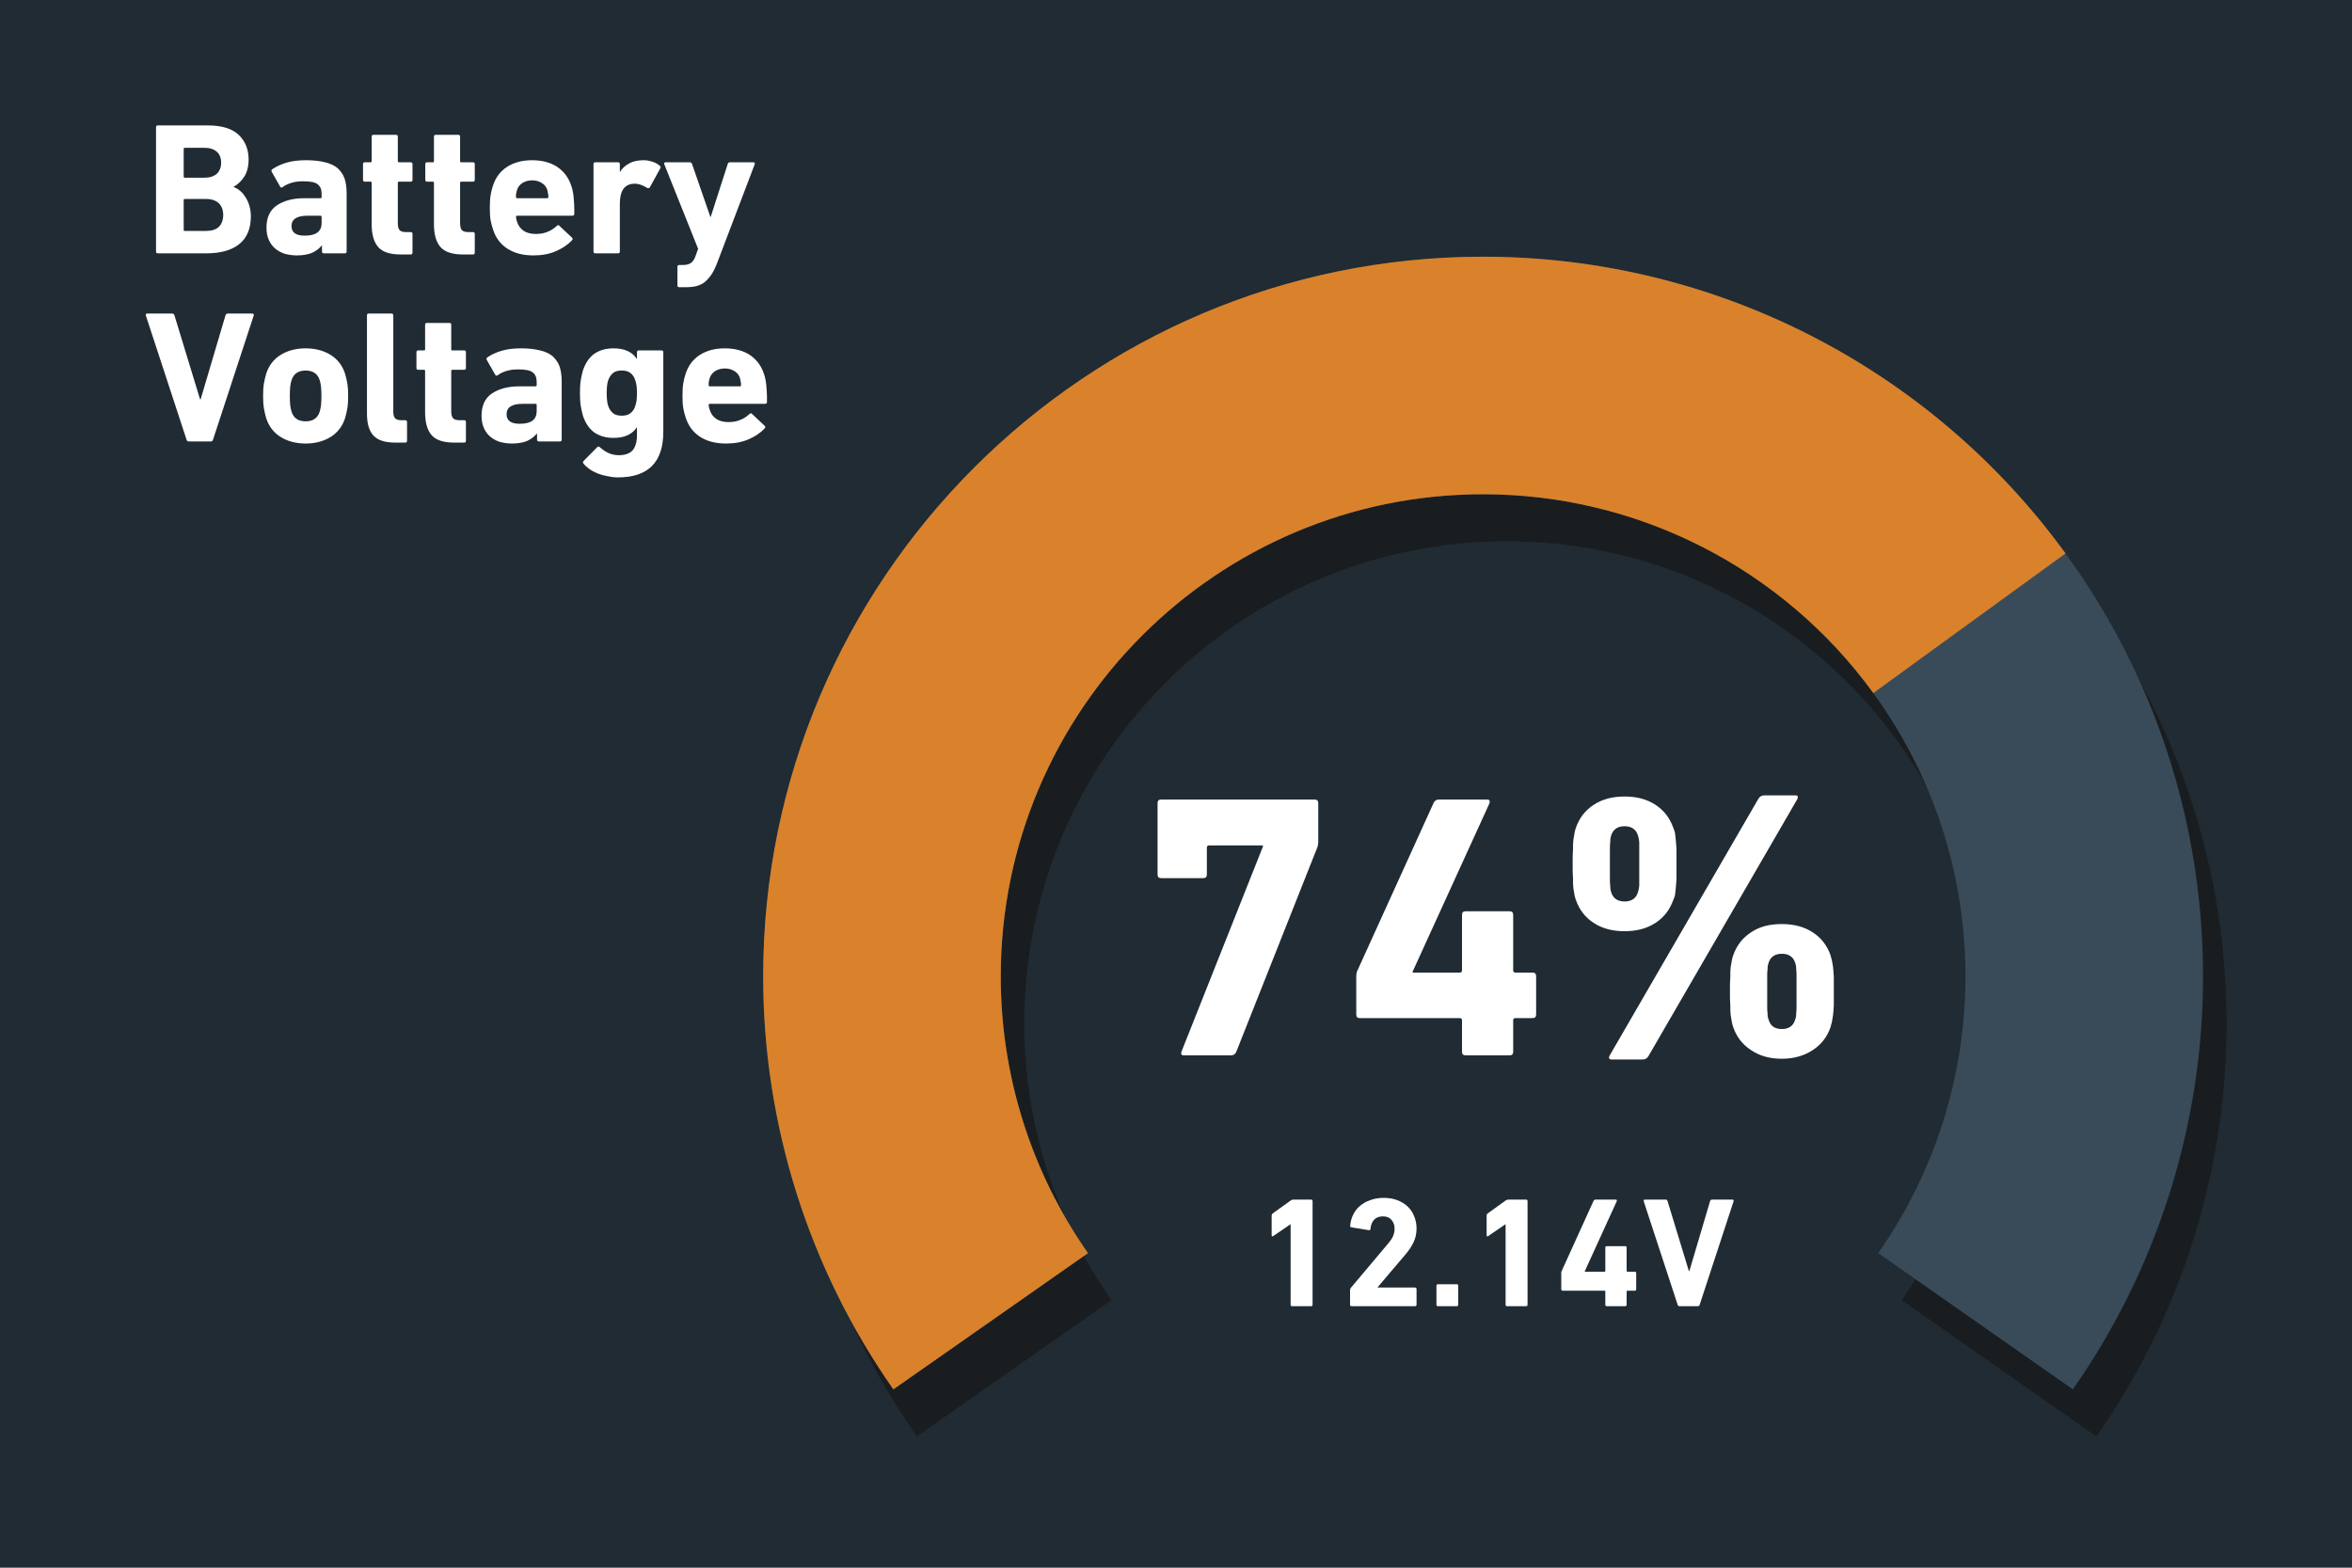 <?xml version="1.0" encoding="UTF-8" standalone="no"?><!DOCTYPE svg PUBLIC "-//W3C//DTD SVG 1.1//EN" "http://www.w3.org/Graphics/SVG/1.1/DTD/svg11.dtd"><svg width="100%" height="100%" viewBox="0 0 300 200" version="1.1" xmlns="http://www.w3.org/2000/svg" xmlns:xlink="http://www.w3.org/1999/xlink" xml:space="preserve" xmlns:serif="http://www.serif.com/" style="fill-rule:evenodd;clip-rule:evenodd;stroke-linejoin:round;stroke-miterlimit:2;"><g id="Layer1"><rect x="0" y="0" width="300" height="200" style="fill:#202b33;"/><path d="M267.393,183.25c10.809,-15.437 16.607,-33.826 16.607,-52.671c0,-50.682 -41.147,-91.829 -91.829,-91.829c-50.682,0 -91.829,41.147 -91.829,91.829c0,18.845 5.798,37.234 16.607,52.671l24.823,-17.381c-7.242,-10.343 -11.126,-22.664 -11.126,-35.29c0,-33.957 27.568,-61.525 61.525,-61.525c33.957,0 61.525,27.568 61.525,61.525c0,12.626 -3.884,24.947 -11.126,35.29l24.823,17.381Z" style="fill:#191d20;"/><path d="M264.393,177.25c10.809,-15.437 16.607,-33.826 16.607,-52.671c0,-50.682 -41.147,-91.829 -91.829,-91.829c-50.682,0 -91.829,41.147 -91.829,91.829c0,18.845 5.798,37.234 16.607,52.671l24.823,-17.381c-7.242,-10.343 -11.126,-22.664 -11.126,-35.29c0,-33.957 27.568,-61.525 61.525,-61.525c33.957,0 61.525,27.568 61.525,61.525c0,12.626 -3.884,24.947 -11.126,35.29l24.823,17.381Z" style="fill:#394b59;"/><path d="M263.462,70.603c-17.278,-23.781 -44.896,-37.853 -74.291,-37.853c-50.682,0 -91.829,41.147 -91.829,91.829c0,18.845 5.798,37.234 16.607,52.671l24.823,-17.381c-7.242,-10.343 -11.126,-22.664 -11.126,-35.29c0,-33.957 27.568,-61.525 61.525,-61.525c19.695,0 38.199,9.428 49.775,25.361l24.516,-17.812Z" style="fill:#d9822b;"/><g transform="matrix(1,0,0,1,0.949,35)"><g transform="matrix(48,0,0,48,143.387,99.64)"><path d="M0.349,-0.555l0,-0.003l-0.143,0c-0.004,0 -0.006,0.002 -0.006,0.006l0,0.071c0,0.007 -0.003,0.01 -0.01,0.01l-0.111,0c-0.007,0 -0.01,-0.003 -0.01,-0.01l0,-0.189c0,-0.007 0.003,-0.01 0.01,-0.01l0.407,0c0.007,0 0.01,0.003 0.01,0.01l0,0.104c0,0.004 -0.001,0.008 -0.002,0.012l-0.216,0.545c-0.003,0.006 -0.007,0.009 -0.014,0.009l-0.125,0c-0.007,0 -0.009,-0.004 -0.006,-0.011l0.216,-0.544Z" style="fill:#fff;fill-rule:nonzero;"/></g><g transform="matrix(48,0,0,48,170.075,99.64)"><path d="M0.051,-0.099c-0.007,0 -0.01,-0.003 -0.01,-0.01l0,-0.102c0,-0.005 0.001,-0.009 0.002,-0.012l0.204,-0.449c0.003,-0.005 0.007,-0.008 0.014,-0.008l0.127,0c0.007,0 0.009,0.003 0.007,0.01l-0.204,0.447l0,0.003l0.125,0c0.004,0 0.006,-0.002 0.006,-0.006l0,-0.147c0,-0.007 0.003,-0.01 0.01,-0.01l0.116,0c0.007,0 0.01,0.003 0.01,0.01l0,0.147c0,0.004 0.002,0.006 0.006,0.006l0.045,0c0.007,0 0.01,0.003 0.01,0.01l0,0.101c0,0.007 -0.003,0.01 -0.01,0.01l-0.045,0c-0.004,0 -0.006,0.002 -0.006,0.006l0,0.083c0,0.007 -0.003,0.01 -0.01,0.01l-0.116,0c-0.007,0 -0.01,-0.003 -0.01,-0.01l0,-0.083c0,-0.004 -0.002,-0.006 -0.006,-0.006l-0.265,0Z" style="fill:#fff;fill-rule:nonzero;"/></g><g transform="matrix(48,0,0,48,196.763,99.64)"><path d="M0.553,-0.681c0.004,-0.007 0.009,-0.01 0.016,-0.01l0.084,0c0.003,0 0.005,0.001 0.005,0.003c0.001,0.002 0,0.004 -0.001,0.007l-0.395,0.682c-0.004,0.007 -0.009,0.01 -0.016,0.01l-0.083,0c-0.003,0 -0.005,-0.001 -0.006,-0.003c-0.001,-0.002 0,-0.004 0.001,-0.007l0.395,-0.682Zm-0.355,0.351c-0.032,0 -0.059,-0.007 -0.082,-0.022c-0.023,-0.015 -0.038,-0.035 -0.047,-0.06c-0.002,-0.005 -0.003,-0.009 -0.004,-0.014c-0.001,-0.005 -0.002,-0.011 -0.003,-0.018c-0.001,-0.007 -0.001,-0.016 -0.001,-0.026c-0.001,-0.01 -0.001,-0.023 -0.001,-0.039c0,-0.016 0,-0.029 0.001,-0.039c0,-0.01 0,-0.018 0.001,-0.025c0.001,-0.007 0.002,-0.013 0.003,-0.018c0.001,-0.005 0.002,-0.01 0.004,-0.015c0.009,-0.025 0.024,-0.045 0.047,-0.06c0.023,-0.015 0.05,-0.022 0.082,-0.022c0.032,0 0.059,0.007 0.082,0.022c0.023,0.015 0.038,0.035 0.047,0.06c0.002,0.005 0.004,0.01 0.005,0.015c0.001,0.005 0.001,0.011 0.002,0.018c0.001,0.007 0.001,0.015 0.002,0.025c0,0.01 0,0.023 0,0.039c0,0.016 0,0.029 0,0.039c-0.001,0.01 -0.001,0.019 -0.002,0.026c-0.001,0.007 -0.001,0.013 -0.002,0.018c-0.001,0.005 -0.003,0.009 -0.005,0.014c-0.009,0.025 -0.024,0.045 -0.047,0.06c-0.023,0.015 -0.05,0.022 -0.082,0.022Zm0,-0.079c0.018,0 0.03,-0.008 0.035,-0.023c0.001,-0.002 0.001,-0.004 0.002,-0.007c0.001,-0.003 0.001,-0.007 0.002,-0.012c0,-0.005 0,-0.013 0,-0.022l0,-0.072c0,-0.009 0,-0.017 0,-0.022c-0.001,-0.005 -0.001,-0.009 -0.002,-0.012c-0.001,-0.003 -0.001,-0.005 -0.002,-0.007c-0.005,-0.015 -0.017,-0.023 -0.035,-0.023c-0.018,0 -0.03,0.008 -0.035,0.023c-0.001,0.002 -0.001,0.004 -0.002,0.007c-0.001,0.003 -0.001,0.007 -0.001,0.012c-0.001,0.005 -0.001,0.013 -0.001,0.022l0,0.073c0,0.009 0,0.016 0.001,0.021c0,0.005 0,0.009 0.001,0.012c0.001,0.003 0.001,0.005 0.002,0.007c0.005,0.015 0.017,0.023 0.035,0.023Zm0.289,0.335c-0.002,-0.005 -0.003,-0.01 -0.004,-0.015c-0.001,-0.005 -0.002,-0.011 -0.003,-0.018c-0.001,-0.007 -0.001,-0.015 -0.001,-0.025c-0.001,-0.01 -0.001,-0.023 -0.001,-0.038c0,-0.016 0,-0.029 0.001,-0.039c0,-0.01 0,-0.019 0.001,-0.026c0.001,-0.007 0.002,-0.012 0.003,-0.017c0.001,-0.005 0.002,-0.01 0.004,-0.015c0.009,-0.025 0.024,-0.045 0.047,-0.06c0.022,-0.015 0.049,-0.022 0.082,-0.022c0.032,0 0.059,0.007 0.082,0.022c0.023,0.015 0.038,0.035 0.047,0.06c0.001,0.005 0.003,0.01 0.004,0.015c0.001,0.005 0.002,0.01 0.003,0.017c0.001,0.007 0.001,0.016 0.002,0.026c0,0.01 0,0.023 0,0.039c0,0.015 0,0.028 0,0.038c-0.001,0.01 -0.001,0.018 -0.002,0.025c-0.001,0.007 -0.002,0.013 -0.003,0.018c-0.001,0.005 -0.003,0.01 -0.004,0.015c-0.009,0.025 -0.024,0.045 -0.047,0.06c-0.023,0.015 -0.05,0.023 -0.082,0.023c-0.033,0 -0.06,-0.008 -0.082,-0.023c-0.023,-0.015 -0.038,-0.035 -0.047,-0.06Zm0.094,-0.02c0.005,0.016 0.016,0.024 0.035,0.024c0.018,0 0.03,-0.008 0.035,-0.024c0.001,-0.002 0.001,-0.004 0.002,-0.007c0.001,-0.002 0.001,-0.006 0.001,-0.011c0.001,-0.005 0.001,-0.013 0.001,-0.022l0,-0.073c0,-0.009 0,-0.016 -0.001,-0.021c0,-0.005 0,-0.009 -0.001,-0.012c-0.001,-0.003 -0.001,-0.005 -0.002,-0.007c-0.005,-0.015 -0.017,-0.023 -0.035,-0.023c-0.018,0 -0.03,0.008 -0.035,0.023c-0.001,0.002 -0.001,0.004 -0.002,0.007c-0.001,0.003 -0.001,0.007 -0.001,0.012c-0.001,0.005 -0.001,0.012 -0.001,0.021l0,0.073c0,0.009 0,0.017 0.001,0.022c0,0.005 0,0.009 0.001,0.011c0.001,0.003 0.001,0.005 0.002,0.007Z" style="fill:#fff;fill-rule:nonzero;"/></g><g transform="matrix(20,0,0,20,158.831,131.64)"><path d="M0.242,-0.522l-0.002,0l-0.108,0.074c-0.007,0.005 -0.011,0.003 -0.011,-0.006l0,-0.124c0,-0.005 0.002,-0.01 0.007,-0.014l0.114,-0.082c0.005,-0.004 0.011,-0.006 0.018,-0.006l0.112,0c0.007,0 0.01,0.003 0.01,0.01l0,0.66c0,0.007 -0.003,0.01 -0.01,0.01l-0.12,0c-0.007,0 -0.01,-0.003 -0.01,-0.01l0,-0.512Z" style="fill:#fff;fill-rule:nonzero;"/></g><g transform="matrix(20,0,0,20,169.951,131.64)"><path d="M0.065,-0.103c0,-0.005 0.002,-0.01 0.005,-0.014l0.239,-0.284c0.013,-0.015 0.023,-0.03 0.03,-0.045c0.007,-0.016 0.01,-0.032 0.01,-0.049c0,-0.023 -0.007,-0.041 -0.02,-0.056c-0.013,-0.015 -0.031,-0.022 -0.054,-0.022c-0.047,0 -0.074,0.027 -0.08,0.08c0,0.007 -0.004,0.009 -0.011,0.008l-0.11,-0.018c-0.007,-0.001 -0.009,-0.005 -0.008,-0.012c0.002,-0.023 0.008,-0.046 0.018,-0.067c0.01,-0.021 0.024,-0.04 0.042,-0.056c0.019,-0.016 0.041,-0.029 0.066,-0.038c0.026,-0.01 0.055,-0.015 0.088,-0.015c0.033,0 0.062,0.005 0.087,0.015c0.026,0.01 0.048,0.024 0.066,0.041c0.018,0.017 0.032,0.038 0.041,0.062c0.01,0.023 0.015,0.049 0.015,0.076c0,0.033 -0.006,0.062 -0.019,0.089c-0.012,0.026 -0.029,0.051 -0.05,0.076l-0.179,0.211l0,0.002l0.238,0c0.007,0 0.01,0.003 0.01,0.01l0,0.099c0,0.007 -0.003,0.01 -0.01,0.01l-0.404,0c-0.007,0 -0.01,-0.003 -0.01,-0.01l0,-0.093Z" style="fill:#fff;fill-rule:nonzero;"/></g><g transform="matrix(20,0,0,20,181.071,131.64)"><path d="M0.06,-0.13c0,-0.007 0.003,-0.01 0.01,-0.01l0.119,0c0.007,0 0.01,0.003 0.01,0.01l0,0.12c0,0.007 -0.003,0.01 -0.01,0.01l-0.119,0c-0.007,0 -0.01,-0.003 -0.01,-0.01l0,-0.12Z" style="fill:#fff;fill-rule:nonzero;"/></g><g transform="matrix(20,0,0,20,186.251,131.64)"><path d="M0.242,-0.522l-0.002,0l-0.108,0.074c-0.007,0.005 -0.011,0.003 -0.011,-0.006l0,-0.124c0,-0.005 0.002,-0.01 0.007,-0.014l0.114,-0.082c0.005,-0.004 0.011,-0.006 0.018,-0.006l0.112,0c0.007,0 0.01,0.003 0.01,0.01l0,0.66c0,0.007 -0.003,0.01 -0.01,0.01l-0.12,0c-0.007,0 -0.01,-0.003 -0.01,-0.01l0,-0.512Z" style="fill:#fff;fill-rule:nonzero;"/></g><g transform="matrix(20,0,0,20,197.371,131.64)"><path d="M0.051,-0.099c-0.007,0 -0.01,-0.003 -0.01,-0.01l0,-0.102c0,-0.005 0.001,-0.009 0.002,-0.012l0.204,-0.449c0.003,-0.005 0.007,-0.008 0.014,-0.008l0.127,0c0.007,0 0.009,0.003 0.007,0.01l-0.204,0.447l0,0.003l0.125,0c0.004,0 0.006,-0.002 0.006,-0.006l0,-0.147c0,-0.007 0.003,-0.01 0.01,-0.01l0.116,0c0.007,0 0.01,0.003 0.01,0.01l0,0.147c0,0.004 0.002,0.006 0.006,0.006l0.045,0c0.007,0 0.01,0.003 0.01,0.01l0,0.101c0,0.007 -0.003,0.01 -0.01,0.01l-0.045,0c-0.004,0 -0.006,0.002 -0.006,0.006l0,0.083c0,0.007 -0.003,0.01 -0.01,0.01l-0.116,0c-0.007,0 -0.01,-0.003 -0.01,-0.01l0,-0.083c0,-0.004 -0.002,-0.006 -0.006,-0.006l-0.265,0Z" style="fill:#fff;fill-rule:nonzero;"/></g><g transform="matrix(20,0,0,20,208.491,131.64)"><path d="M0.24,0c-0.007,0 -0.011,-0.003 -0.013,-0.01l-0.216,-0.659c-0.002,-0.007 0.001,-0.011 0.009,-0.011l0.13,0c0.007,0 0.011,0.003 0.013,0.01l0.136,0.446l0.003,0l0.132,-0.446c0.002,-0.007 0.006,-0.01 0.013,-0.01l0.129,0c0.007,0 0.01,0.004 0.008,0.011l-0.216,0.659c-0.002,0.007 -0.006,0.01 -0.012,0.01l-0.116,0Z" style="fill:#fff;fill-rule:nonzero;"/></g></g><g transform="matrix(1,0,0,1,-94.658,-51)"><g transform="matrix(24,0,0,24,113,83.32)"><path d="M0.065,-0.67c0,-0.007 0.003,-0.01 0.01,-0.01l0.265,0c0.074,0 0.129,0.017 0.164,0.05c0.035,0.033 0.053,0.077 0.053,0.131c0,0.037 -0.008,0.068 -0.023,0.091c-0.015,0.023 -0.033,0.041 -0.056,0.054l0,0.002c0.011,0.004 0.023,0.01 0.034,0.02c0.011,0.009 0.02,0.02 0.028,0.033c0.009,0.013 0.016,0.029 0.021,0.046c0.005,0.017 0.008,0.035 0.008,0.055c0,0.067 -0.021,0.117 -0.063,0.15c-0.041,0.032 -0.099,0.048 -0.173,0.048l-0.258,0c-0.007,0 -0.01,-0.003 -0.01,-0.01l0,-0.66Zm0.257,0.268c0.028,0 0.05,-0.007 0.066,-0.021c0.015,-0.014 0.023,-0.034 0.023,-0.059c0,-0.025 -0.008,-0.045 -0.023,-0.058c-0.016,-0.014 -0.038,-0.021 -0.066,-0.021l-0.104,0c-0.004,0 -0.006,0.002 -0.006,0.006l0,0.147c0,0.004 0.002,0.006 0.006,0.006l0.104,0Zm-0.11,0.277c0,0.004 0.002,0.006 0.006,0.006l0.112,0c0.03,0 0.053,-0.007 0.069,-0.022c0.015,-0.015 0.023,-0.036 0.023,-0.063c0,-0.026 -0.008,-0.047 -0.023,-0.062c-0.016,-0.015 -0.039,-0.023 -0.069,-0.023l-0.112,0c-0.004,0 -0.006,0.002 -0.006,0.006l0,0.158Z" style="fill:#fff;fill-rule:nonzero;"/></g><g transform="matrix(24,0,0,24,127.64,83.32)"><path d="M0.347,0c-0.007,0 -0.01,-0.003 -0.01,-0.01l0,-0.032l-0.001,0c-0.013,0.016 -0.03,0.029 -0.051,0.039c-0.021,0.009 -0.049,0.014 -0.082,0.014c-0.021,0 -0.042,-0.003 -0.062,-0.008c-0.019,-0.006 -0.036,-0.015 -0.051,-0.027c-0.015,-0.012 -0.026,-0.027 -0.035,-0.046c-0.009,-0.019 -0.013,-0.041 -0.013,-0.067c0,-0.053 0.018,-0.093 0.055,-0.118c0.037,-0.025 0.086,-0.038 0.146,-0.038l0.086,0c0.004,0 0.006,-0.002 0.006,-0.006l0,-0.018c0,-0.023 -0.007,-0.039 -0.021,-0.05c-0.013,-0.011 -0.039,-0.016 -0.078,-0.016c-0.025,0 -0.046,0.003 -0.064,0.009c-0.018,0.006 -0.033,0.013 -0.044,0.022c-0.005,0.004 -0.01,0.003 -0.013,-0.002l-0.045,-0.079c-0.003,-0.006 -0.002,-0.011 0.003,-0.014c0.021,-0.015 0.046,-0.026 0.075,-0.035c0.03,-0.009 0.065,-0.013 0.105,-0.013c0.039,0 0.073,0.004 0.1,0.011c0.027,0.006 0.05,0.017 0.067,0.031c0.016,0.015 0.029,0.033 0.037,0.055c0.007,0.022 0.011,0.048 0.011,0.078l0,0.31c0,0.007 -0.003,0.01 -0.01,0.01l-0.111,0Zm-0.102,-0.094c0.06,0 0.09,-0.022 0.09,-0.067l0,-0.033c0,-0.004 -0.002,-0.006 -0.006,-0.006l-0.068,0c-0.057,0 -0.086,0.018 -0.086,0.055c0,0.034 0.023,0.051 0.07,0.051Z" style="fill:#fff;fill-rule:nonzero;"/></g><g transform="matrix(24,0,0,24,140.312,83.32)"><path d="M0.227,0.006c-0.056,0 -0.096,-0.013 -0.119,-0.039c-0.023,-0.026 -0.035,-0.067 -0.035,-0.122l0,-0.22c0,-0.004 -0.002,-0.006 -0.006,-0.006l-0.03,0c-0.007,0 -0.01,-0.003 -0.01,-0.01l0,-0.083c0,-0.007 0.003,-0.01 0.01,-0.01l0.03,0c0.004,0 0.006,-0.002 0.006,-0.006l0,-0.13c0,-0.007 0.003,-0.01 0.01,-0.01l0.119,0c0.007,0 0.01,0.003 0.01,0.01l0,0.13c0,0.004 0.002,0.006 0.006,0.006l0.062,0c0.007,0 0.01,0.003 0.01,0.01l0,0.083c0,0.007 -0.003,0.01 -0.01,0.01l-0.062,0c-0.004,0 -0.006,0.002 -0.006,0.006l0,0.214c0,0.018 0.003,0.031 0.01,0.038c0.007,0.007 0.018,0.01 0.034,0.01l0.024,0c0.007,0 0.01,0.003 0.01,0.01l0,0.099c0,0.007 -0.003,0.01 -0.01,0.01l-0.053,0Z" style="fill:#fff;fill-rule:nonzero;"/></g><g transform="matrix(24,0,0,24,148.256,83.32)"><path d="M0.227,0.006c-0.056,0 -0.096,-0.013 -0.119,-0.039c-0.023,-0.026 -0.035,-0.067 -0.035,-0.122l0,-0.22c0,-0.004 -0.002,-0.006 -0.006,-0.006l-0.03,0c-0.007,0 -0.01,-0.003 -0.01,-0.01l0,-0.083c0,-0.007 0.003,-0.01 0.01,-0.01l0.03,0c0.004,0 0.006,-0.002 0.006,-0.006l0,-0.13c0,-0.007 0.003,-0.01 0.01,-0.01l0.119,0c0.007,0 0.01,0.003 0.01,0.01l0,0.13c0,0.004 0.002,0.006 0.006,0.006l0.062,0c0.007,0 0.01,0.003 0.01,0.01l0,0.083c0,0.007 -0.003,0.01 -0.01,0.01l-0.062,0c-0.004,0 -0.006,0.002 -0.006,0.006l0,0.214c0,0.018 0.003,0.031 0.01,0.038c0.007,0.007 0.018,0.01 0.034,0.01l0.024,0c0.007,0 0.01,0.003 0.01,0.01l0,0.099c0,0.007 -0.003,0.01 -0.01,0.01l-0.053,0Z" style="fill:#fff;fill-rule:nonzero;"/></g><g transform="matrix(24,0,0,24,156.2,83.32)"><path d="M0.27,0.011c-0.055,0 -0.101,-0.012 -0.138,-0.036c-0.037,-0.024 -0.062,-0.058 -0.076,-0.102c-0.005,-0.015 -0.01,-0.032 -0.013,-0.05c-0.003,-0.018 -0.004,-0.04 -0.004,-0.065c0,-0.025 0.001,-0.047 0.004,-0.066c0.003,-0.018 0.007,-0.035 0.012,-0.05c0.014,-0.044 0.039,-0.078 0.076,-0.102c0.036,-0.023 0.08,-0.035 0.132,-0.035c0.054,0 0.099,0.012 0.135,0.036c0.035,0.024 0.06,0.057 0.074,0.1c0.003,0.008 0.005,0.016 0.007,0.025c0.002,0.009 0.004,0.02 0.005,0.031c0.001,0.011 0.002,0.024 0.003,0.039c0.001,0.015 0.001,0.033 0.001,0.054c0,0.007 -0.004,0.01 -0.011,0.01l-0.293,0c-0.004,0 -0.006,0.002 -0.006,0.006c0.001,0.01 0.003,0.019 0.006,0.027c0.007,0.021 0.019,0.037 0.036,0.048c0.017,0.011 0.039,0.016 0.064,0.016c0.024,0 0.045,-0.004 0.063,-0.012c0.018,-0.007 0.034,-0.018 0.048,-0.031c0.006,-0.005 0.011,-0.005 0.014,0l0.066,0.062c0.005,0.005 0.006,0.009 0.001,0.014c-0.023,0.025 -0.052,0.044 -0.087,0.059c-0.035,0.015 -0.074,0.022 -0.119,0.022Zm0.074,-0.304c0.004,0 0.006,-0.002 0.006,-0.006c0,-0.007 0,-0.014 -0.002,-0.02c-0.001,-0.005 -0.002,-0.011 -0.003,-0.016c-0.005,-0.017 -0.015,-0.03 -0.03,-0.039c-0.014,-0.009 -0.031,-0.014 -0.051,-0.014c-0.02,0 -0.037,0.005 -0.052,0.014c-0.014,0.009 -0.024,0.022 -0.029,0.039c-0.001,0.005 -0.003,0.011 -0.004,0.016c-0.001,0.006 -0.001,0.013 -0.001,0.02c0,0.004 0.002,0.006 0.006,0.006l0.16,0Z" style="fill:#fff;fill-rule:nonzero;"/></g><g transform="matrix(24,0,0,24,168.848,83.32)"><path d="M0.073,0c-0.007,0 -0.01,-0.003 -0.01,-0.01l0,-0.464c0,-0.007 0.003,-0.01 0.01,-0.01l0.12,0c0.007,0 0.01,0.003 0.01,0.01l0,0.041l0.001,0c0.011,-0.019 0.028,-0.034 0.049,-0.045c0.021,-0.012 0.047,-0.017 0.077,-0.017c0.016,0 0.031,0.003 0.046,0.008c0.016,0.005 0.028,0.012 0.039,0.021c0.005,0.004 0.006,0.009 0.003,0.014l-0.056,0.102c-0.003,0.004 -0.008,0.005 -0.014,0.002c-0.024,-0.015 -0.047,-0.023 -0.07,-0.022c-0.026,0.001 -0.045,0.011 -0.057,0.029c-0.012,0.018 -0.018,0.043 -0.018,0.076l0,0.255c0,0.007 -0.003,0.01 -0.01,0.01l-0.12,0Z" style="fill:#fff;fill-rule:nonzero;"/></g><g transform="matrix(24,0,0,24,179.072,83.32)"><path d="M0.093,0.18c-0.007,0 -0.01,-0.003 -0.01,-0.01l0,-0.098c0,-0.007 0.003,-0.01 0.01,-0.01l0.021,0c0.017,0 0.031,-0.004 0.041,-0.011c0.011,-0.008 0.019,-0.021 0.025,-0.039l0.013,-0.036l-0.18,-0.45c-0.002,-0.007 0.001,-0.01 0.008,-0.01l0.128,0c0.006,0 0.01,0.003 0.012,0.01l0.097,0.28l0.002,0l0.09,-0.28c0.002,-0.007 0.006,-0.01 0.012,-0.01l0.124,0c0.007,0 0.01,0.003 0.008,0.01l-0.196,0.515c-0.01,0.027 -0.02,0.049 -0.031,0.067c-0.012,0.018 -0.024,0.032 -0.037,0.043c-0.013,0.011 -0.028,0.018 -0.045,0.023c-0.017,0.004 -0.036,0.006 -0.058,0.006l-0.034,0Z" style="fill:#fff;fill-rule:nonzero;"/></g><g transform="matrix(24,0,0,24,113,107.32)"><path d="M0.24,0c-0.007,0 -0.011,-0.003 -0.013,-0.01l-0.216,-0.659c-0.002,-0.007 0.001,-0.011 0.009,-0.011l0.13,0c0.007,0 0.011,0.003 0.013,0.01l0.136,0.446l0.003,0l0.132,-0.446c0.002,-0.007 0.006,-0.01 0.013,-0.01l0.129,0c0.007,0 0.01,0.004 0.008,0.011l-0.216,0.659c-0.002,0.007 -0.006,0.01 -0.012,0.01l-0.116,0Z" style="fill:#fff;fill-rule:nonzero;"/></g><g transform="matrix(24,0,0,24,127.28,107.32)"><path d="M0.265,0.011c-0.051,0 -0.096,-0.012 -0.133,-0.035c-0.037,-0.023 -0.063,-0.057 -0.077,-0.101c-0.005,-0.017 -0.009,-0.035 -0.012,-0.053c-0.003,-0.019 -0.004,-0.04 -0.004,-0.064c0,-0.024 0.001,-0.045 0.004,-0.064c0.003,-0.018 0.007,-0.036 0.012,-0.053c0.014,-0.044 0.04,-0.078 0.077,-0.101c0.037,-0.023 0.082,-0.035 0.133,-0.035c0.051,0 0.096,0.012 0.133,0.035c0.037,0.023 0.063,0.057 0.077,0.101c0.005,0.017 0.009,0.035 0.012,0.053c0.003,0.019 0.004,0.04 0.004,0.064c0,0.024 -0.001,0.045 -0.004,0.064c-0.003,0.018 -0.007,0.036 -0.012,0.053c-0.014,0.044 -0.04,0.078 -0.077,0.101c-0.037,0.023 -0.082,0.035 -0.133,0.035Zm0,-0.118c0.039,0 0.064,-0.017 0.075,-0.052c0.003,-0.011 0.006,-0.023 0.007,-0.035c0.001,-0.011 0.002,-0.027 0.002,-0.048c0,-0.021 -0.001,-0.037 -0.002,-0.048c-0.001,-0.012 -0.004,-0.024 -0.007,-0.035c-0.011,-0.035 -0.036,-0.052 -0.075,-0.052c-0.039,0 -0.064,0.017 -0.075,0.052c-0.003,0.011 -0.006,0.023 -0.007,0.034c-0.001,0.012 -0.002,0.028 -0.002,0.049c0,0.021 0.001,0.037 0.002,0.048c0.001,0.012 0.004,0.024 0.007,0.035c0.011,0.035 0.036,0.052 0.075,0.052Z" style="fill:#fff;fill-rule:nonzero;"/></g><g transform="matrix(24,0,0,24,140,107.32)"><path d="M0.211,0.006c-0.054,0 -0.092,-0.012 -0.115,-0.037c-0.023,-0.024 -0.035,-0.063 -0.035,-0.117l0,-0.522c0,-0.007 0.003,-0.01 0.01,-0.01l0.12,0c0.007,0 0.01,0.003 0.01,0.01l0,0.511c0,0.017 0.003,0.029 0.01,0.036c0.007,0.007 0.017,0.01 0.032,0.01l0.021,0c0.007,0 0.01,0.003 0.01,0.01l0,0.099c0,0.007 -0.003,0.01 -0.01,0.01l-0.053,0Z" style="fill:#fff;fill-rule:nonzero;"/></g><g transform="matrix(24,0,0,24,147.128,107.32)"><path d="M0.227,0.006c-0.056,0 -0.096,-0.013 -0.119,-0.039c-0.023,-0.026 -0.035,-0.067 -0.035,-0.122l0,-0.22c0,-0.004 -0.002,-0.006 -0.006,-0.006l-0.03,0c-0.007,0 -0.01,-0.003 -0.01,-0.01l0,-0.083c0,-0.007 0.003,-0.01 0.01,-0.01l0.03,0c0.004,0 0.006,-0.002 0.006,-0.006l0,-0.13c0,-0.007 0.003,-0.01 0.01,-0.01l0.119,0c0.007,0 0.01,0.003 0.01,0.01l0,0.13c0,0.004 0.002,0.006 0.006,0.006l0.062,0c0.007,0 0.01,0.003 0.01,0.01l0,0.083c0,0.007 -0.003,0.01 -0.01,0.01l-0.062,0c-0.004,0 -0.006,0.002 -0.006,0.006l0,0.214c0,0.018 0.003,0.031 0.01,0.038c0.007,0.007 0.018,0.01 0.034,0.01l0.024,0c0.007,0 0.01,0.003 0.01,0.01l0,0.099c0,0.007 -0.003,0.01 -0.01,0.01l-0.053,0Z" style="fill:#fff;fill-rule:nonzero;"/></g><g transform="matrix(24,0,0,24,155.072,107.32)"><path d="M0.347,0c-0.007,0 -0.01,-0.003 -0.01,-0.01l0,-0.032l-0.001,0c-0.013,0.016 -0.03,0.029 -0.051,0.039c-0.021,0.009 -0.049,0.014 -0.082,0.014c-0.021,0 -0.042,-0.003 -0.062,-0.008c-0.019,-0.006 -0.036,-0.015 -0.051,-0.027c-0.015,-0.012 -0.026,-0.027 -0.035,-0.046c-0.009,-0.019 -0.013,-0.041 -0.013,-0.067c0,-0.053 0.018,-0.093 0.055,-0.118c0.037,-0.025 0.086,-0.038 0.146,-0.038l0.086,0c0.004,0 0.006,-0.002 0.006,-0.006l0,-0.018c0,-0.023 -0.007,-0.039 -0.021,-0.05c-0.013,-0.011 -0.039,-0.016 -0.078,-0.016c-0.025,0 -0.046,0.003 -0.064,0.009c-0.018,0.006 -0.033,0.013 -0.044,0.022c-0.005,0.004 -0.01,0.003 -0.013,-0.002l-0.045,-0.079c-0.003,-0.006 -0.002,-0.011 0.003,-0.014c0.021,-0.015 0.046,-0.026 0.075,-0.035c0.03,-0.009 0.065,-0.013 0.105,-0.013c0.039,0 0.073,0.004 0.1,0.011c0.027,0.006 0.05,0.017 0.067,0.031c0.016,0.015 0.029,0.033 0.037,0.055c0.007,0.022 0.011,0.048 0.011,0.078l0,0.31c0,0.007 -0.003,0.01 -0.01,0.01l-0.111,0Zm-0.102,-0.094c0.06,0 0.09,-0.022 0.09,-0.067l0,-0.033c0,-0.004 -0.002,-0.006 -0.006,-0.006l-0.068,0c-0.057,0 -0.086,0.018 -0.086,0.055c0,0.034 0.023,0.051 0.07,0.051Z" style="fill:#fff;fill-rule:nonzero;"/></g><g transform="matrix(24,0,0,24,167.744,107.32)"><path d="M0.239,0.191c-0.018,0 -0.036,-0.002 -0.054,-0.006c-0.018,-0.003 -0.035,-0.008 -0.052,-0.014c-0.016,-0.007 -0.031,-0.014 -0.044,-0.023c-0.013,-0.01 -0.024,-0.019 -0.033,-0.03c-0.004,-0.005 -0.004,-0.01 0.001,-0.015l0.071,-0.072c0.005,-0.005 0.01,-0.005 0.015,0c0.015,0.013 0.031,0.024 0.047,0.031c0.016,0.007 0.034,0.011 0.053,0.011c0.034,0 0.059,-0.009 0.074,-0.026c0.015,-0.018 0.023,-0.045 0.023,-0.081l0,-0.041l-0.001,0c-0.011,0.017 -0.026,0.031 -0.047,0.041c-0.021,0.01 -0.046,0.015 -0.077,0.015c-0.04,0 -0.074,-0.01 -0.102,-0.029c-0.027,-0.02 -0.047,-0.049 -0.06,-0.088c-0.005,-0.018 -0.009,-0.036 -0.012,-0.054c-0.003,-0.019 -0.004,-0.041 -0.004,-0.067c0,-0.026 0.001,-0.048 0.004,-0.067c0.003,-0.019 0.007,-0.037 0.012,-0.054c0.013,-0.039 0.033,-0.068 0.06,-0.088c0.028,-0.019 0.062,-0.029 0.102,-0.029c0.031,0 0.056,0.005 0.077,0.015c0.021,0.01 0.036,0.024 0.047,0.041l0.001,0l0,-0.035c0,-0.007 0.003,-0.01 0.01,-0.01l0.12,0c0.007,0 0.01,0.003 0.01,0.01l0,0.422c0,0.162 -0.08,0.243 -0.241,0.243Zm0.02,-0.328c0.019,0 0.035,-0.004 0.046,-0.013c0.012,-0.009 0.021,-0.022 0.026,-0.039c0.003,-0.009 0.006,-0.019 0.007,-0.029c0.001,-0.011 0.002,-0.024 0.002,-0.039c0,-0.015 -0.001,-0.028 -0.002,-0.038c-0.001,-0.011 -0.004,-0.021 -0.007,-0.03c-0.005,-0.017 -0.014,-0.03 -0.026,-0.039c-0.011,-0.009 -0.027,-0.013 -0.046,-0.013c-0.019,0 -0.035,0.004 -0.046,0.013c-0.011,0.009 -0.02,0.022 -0.026,0.039c-0.003,0.009 -0.005,0.019 -0.006,0.029c-0.001,0.011 -0.002,0.024 -0.002,0.039c0,0.015 0.001,0.028 0.002,0.038c0.001,0.011 0.003,0.021 0.006,0.03c0.006,0.017 0.015,0.03 0.026,0.039c0.011,0.009 0.027,0.013 0.046,0.013Z" style="fill:#fff;fill-rule:nonzero;"/></g><g transform="matrix(24,0,0,24,180.776,107.32)"><path d="M0.27,0.011c-0.055,0 -0.101,-0.012 -0.138,-0.036c-0.037,-0.024 -0.062,-0.058 -0.076,-0.102c-0.005,-0.015 -0.01,-0.032 -0.013,-0.05c-0.003,-0.018 -0.004,-0.04 -0.004,-0.065c0,-0.025 0.001,-0.047 0.004,-0.066c0.003,-0.018 0.007,-0.035 0.012,-0.05c0.014,-0.044 0.039,-0.078 0.076,-0.102c0.036,-0.023 0.08,-0.035 0.132,-0.035c0.054,0 0.099,0.012 0.135,0.036c0.035,0.024 0.06,0.057 0.074,0.1c0.003,0.008 0.005,0.016 0.007,0.025c0.002,0.009 0.004,0.02 0.005,0.031c0.001,0.011 0.002,0.024 0.003,0.039c0.001,0.015 0.001,0.033 0.001,0.054c0,0.007 -0.004,0.01 -0.011,0.01l-0.293,0c-0.004,0 -0.006,0.002 -0.006,0.006c0.001,0.01 0.003,0.019 0.006,0.027c0.007,0.021 0.019,0.037 0.036,0.048c0.017,0.011 0.039,0.016 0.064,0.016c0.024,0 0.045,-0.004 0.063,-0.012c0.018,-0.007 0.034,-0.018 0.048,-0.031c0.006,-0.005 0.011,-0.005 0.014,0l0.066,0.062c0.005,0.005 0.006,0.009 0.001,0.014c-0.023,0.025 -0.052,0.044 -0.087,0.059c-0.035,0.015 -0.074,0.022 -0.119,0.022Zm0.074,-0.304c0.004,0 0.006,-0.002 0.006,-0.006c0,-0.007 0,-0.014 -0.002,-0.02c-0.001,-0.005 -0.002,-0.011 -0.003,-0.016c-0.005,-0.017 -0.015,-0.03 -0.03,-0.039c-0.014,-0.009 -0.031,-0.014 -0.051,-0.014c-0.02,0 -0.037,0.005 -0.052,0.014c-0.014,0.009 -0.024,0.022 -0.029,0.039c-0.001,0.005 -0.003,0.011 -0.004,0.016c-0.001,0.006 -0.001,0.013 -0.001,0.02c0,0.004 0.002,0.006 0.006,0.006l0.16,0Z" style="fill:#fff;fill-rule:nonzero;"/></g></g></g></svg>